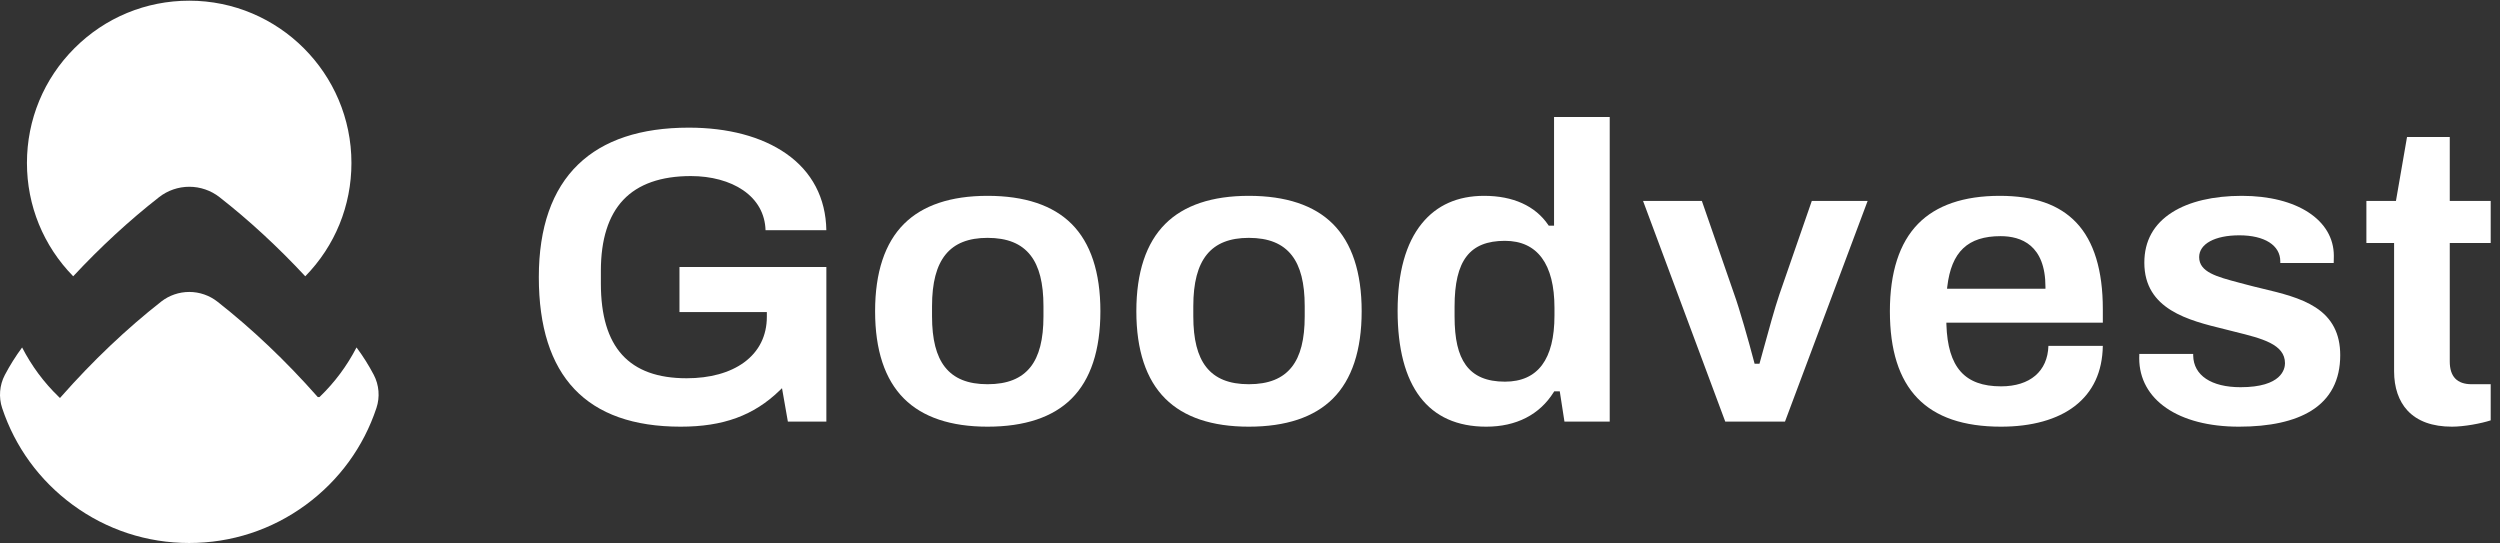 <svg width="221" height="48" viewBox="0 0 221 48" fill="none" xmlns="http://www.w3.org/2000/svg">
<rect x="0" y="0" width="221" height="48" fill="#333333" stroke="none"/>
<path d="M60.065 23.604V27.584H67.789V28.005C67.789 29.684 67.091 31.08 65.769 32.042C64.515 32.955 62.762 33.438 60.698 33.438C55.597 33.438 53.117 30.699 53.117 25.066V23.936C53.117 21.168 53.784 19.06 55.097 17.671C56.418 16.273 58.429 15.564 61.075 15.564C62.872 15.564 64.51 16.007 65.686 16.812C66.943 17.671 67.628 18.892 67.674 20.349H73.048C73.005 17.503 71.775 15.162 69.486 13.573C67.331 12.074 64.357 11.284 60.887 11.284C56.636 11.284 53.347 12.377 51.112 14.536C48.803 16.764 47.632 20.116 47.632 24.5C47.632 33.271 51.85 37.718 60.171 37.718C63.933 37.718 66.63 36.732 68.916 34.522L69.13 34.315L69.181 34.608L69.647 37.267H73.05V23.604H60.065V23.604Z" fill="white"/>
<path d="M94.726 19.79C93.078 18.145 90.578 17.312 87.297 17.312C84.049 17.312 81.566 18.145 79.916 19.79C78.219 21.483 77.359 24.082 77.359 27.515C77.359 30.949 78.219 33.547 79.916 35.239C81.566 36.885 84.049 37.718 87.297 37.718C90.578 37.718 93.078 36.885 94.726 35.239C96.417 33.554 97.275 30.955 97.275 27.515C97.275 24.075 96.417 21.477 94.726 19.79ZM92.242 27.967C92.242 30.002 91.868 31.466 91.101 32.44C90.292 33.466 89.049 33.965 87.297 33.965C85.565 33.965 84.332 33.466 83.528 32.44C82.764 31.463 82.392 30 82.392 27.967V27.062C82.392 22.945 83.951 21.027 87.297 21.027C89.046 21.027 90.29 21.532 91.101 22.572C91.868 23.555 92.242 25.025 92.242 27.062V27.967Z" fill="white"/>
<path d="M117.822 19.79C116.173 18.145 113.674 17.312 110.394 17.312C107.145 17.312 104.66 18.145 103.012 19.79C101.314 21.483 100.453 24.082 100.453 27.515C100.453 30.949 101.314 33.547 103.012 35.239C104.66 36.885 107.145 37.718 110.394 37.718C113.674 37.718 116.173 36.885 117.822 35.239C119.513 33.554 120.371 30.955 120.371 27.515C120.371 24.075 119.513 21.477 117.822 19.79ZM115.336 27.967C115.336 30.002 114.964 31.466 114.195 32.44C113.388 33.466 112.144 33.965 110.394 33.965C108.661 33.965 107.426 33.466 106.623 32.44C105.86 31.463 105.488 30 105.488 27.967V27.062C105.488 22.945 107.047 21.027 110.394 21.027C112.142 21.027 113.386 21.532 114.197 22.572C114.964 23.555 115.336 25.025 115.336 27.062V27.967V27.967Z" fill="white"/>
<path d="M137.378 10.341V19.95H136.909L136.863 19.881C135.718 18.2 133.757 17.312 131.191 17.312C128.859 17.312 127.008 18.135 125.69 19.759C124.269 21.51 123.549 24.107 123.549 27.477C123.549 34.178 126.258 37.718 131.379 37.718C134.037 37.718 136.1 36.663 137.349 34.666L137.395 34.591H137.882L137.904 34.725L138.297 37.267H142.299V10.341H137.378ZM137.415 27.891C137.415 31.772 135.942 33.739 133.037 33.739C131.425 33.739 130.293 33.258 129.574 32.265C128.899 31.331 128.584 29.966 128.584 27.967V27.101C128.584 23.029 129.916 21.29 133.037 21.29C135.901 21.29 137.415 23.339 137.415 27.213V27.891Z" fill="white"/>
<path d="M160.163 17.764L157.3 26.022C156.897 27.194 156.318 29.312 155.851 31.014C155.751 31.38 155.656 31.726 155.568 32.041L155.537 32.157H155.106L155.076 32.038C154.568 30.087 153.748 27.232 153.31 26.025L150.445 17.764H145.246L152.512 37.267H157.794L165.098 17.764H160.163V17.764Z" fill="white"/>
<path d="M185.89 27.326C185.89 23.901 185.106 21.332 183.56 19.692C182.048 18.09 179.831 17.312 176.779 17.312C173.592 17.312 171.163 18.145 169.555 19.789C167.904 21.477 167.066 24.076 167.066 27.515C167.066 34.38 170.28 37.718 176.893 37.718C179.608 37.718 181.862 37.09 183.409 35.9C185.018 34.662 185.853 32.871 185.889 30.574H181.08C181.011 32.82 179.456 34.153 176.893 34.153C173.674 34.153 172.184 32.468 172.062 28.689L172.058 28.525H185.89V27.326ZM180.818 25.525H172.118L172.138 25.349C172.5 22.256 173.954 20.876 176.855 20.876C178.663 20.876 180.818 21.655 180.818 25.367V25.525Z" fill="white"/>
<path d="M204.693 27.174C203.38 26.324 201.653 25.91 199.983 25.51C199.472 25.387 198.989 25.272 198.516 25.142C198.315 25.089 198.118 25.036 197.927 24.986C195.958 24.464 194.405 24.052 194.405 22.73C194.405 21.558 195.798 20.802 197.954 20.802C200.19 20.802 201.578 21.684 201.578 23.106V23.25H206.3C206.311 23.095 206.311 22.806 206.311 22.616C206.311 19.444 203.044 17.312 198.18 17.312C195.657 17.312 193.527 17.814 192.024 18.766C190.389 19.802 189.559 21.299 189.559 23.22C189.559 27.365 193.483 28.324 196.635 29.094C196.966 29.18 197.292 29.262 197.608 29.34C199.962 29.924 201.993 30.429 201.993 32.111C201.993 32.608 201.71 34.229 198.066 34.229C195.479 34.229 193.912 33.185 193.878 31.436V31.289H189.116C189.107 31.389 189.107 31.521 189.107 31.66C189.107 35.34 192.565 37.718 197.917 37.718C200.656 37.718 202.808 37.245 204.314 36.31C206.014 35.255 206.876 33.601 206.876 31.396C206.876 29.506 206.162 28.125 204.693 27.174Z" fill="white"/>
<path d="M220.177 21.48V17.764H216.559V12.112H212.781L211.824 17.633L211.801 17.764H209.189V21.48H211.638V32.827C211.638 34.259 212.047 35.456 212.82 36.29C213.699 37.238 215.024 37.718 216.756 37.718C217.832 37.718 219.33 37.435 220.177 37.16V33.965H218.488C217.208 33.965 216.559 33.291 216.559 31.96V21.48H220.177Z" fill="white"/>
<path d="M33.28 36.057C32.138 39.504 29.978 42.467 27.033 44.629C24.027 46.835 20.463 48 16.725 48C12.995 48 9.437 46.836 6.437 44.635C3.495 42.477 1.336 39.518 0.191 36.075C-0.13 35.113 -0.044 34.044 0.429 33.146C0.87 32.307 1.382 31.491 1.954 30.715C2.797 32.351 3.883 33.815 5.182 35.068L5.302 35.183L5.411 35.06C8.201 31.898 11.175 29.074 14.249 26.661C14.951 26.111 15.834 25.808 16.732 25.808C17.631 25.808 18.512 26.111 19.216 26.663C22.298 29.082 25.27 31.904 28.047 35.05L28.094 35.103H28.239L28.285 35.06C29.592 33.8 30.677 32.338 31.516 30.713C32.08 31.469 32.593 32.282 33.04 33.133C33.511 34.028 33.599 35.094 33.28 36.057Z" fill="white"/>
<path d="M31.067 14.408C31.067 18.182 29.619 21.733 26.986 24.424C24.56 21.819 22.011 19.467 19.411 17.434C18.653 16.837 17.701 16.51 16.733 16.51C15.766 16.51 14.815 16.837 14.056 17.434C11.432 19.485 8.882 21.836 6.471 24.424C3.833 21.727 2.382 18.177 2.382 14.408C2.382 10.574 3.873 6.97 6.583 4.262C9.292 1.552 12.895 0.061 16.729 0.061C24.634 0.061 31.067 6.496 31.067 14.408Z" fill="white"/>
</svg>
